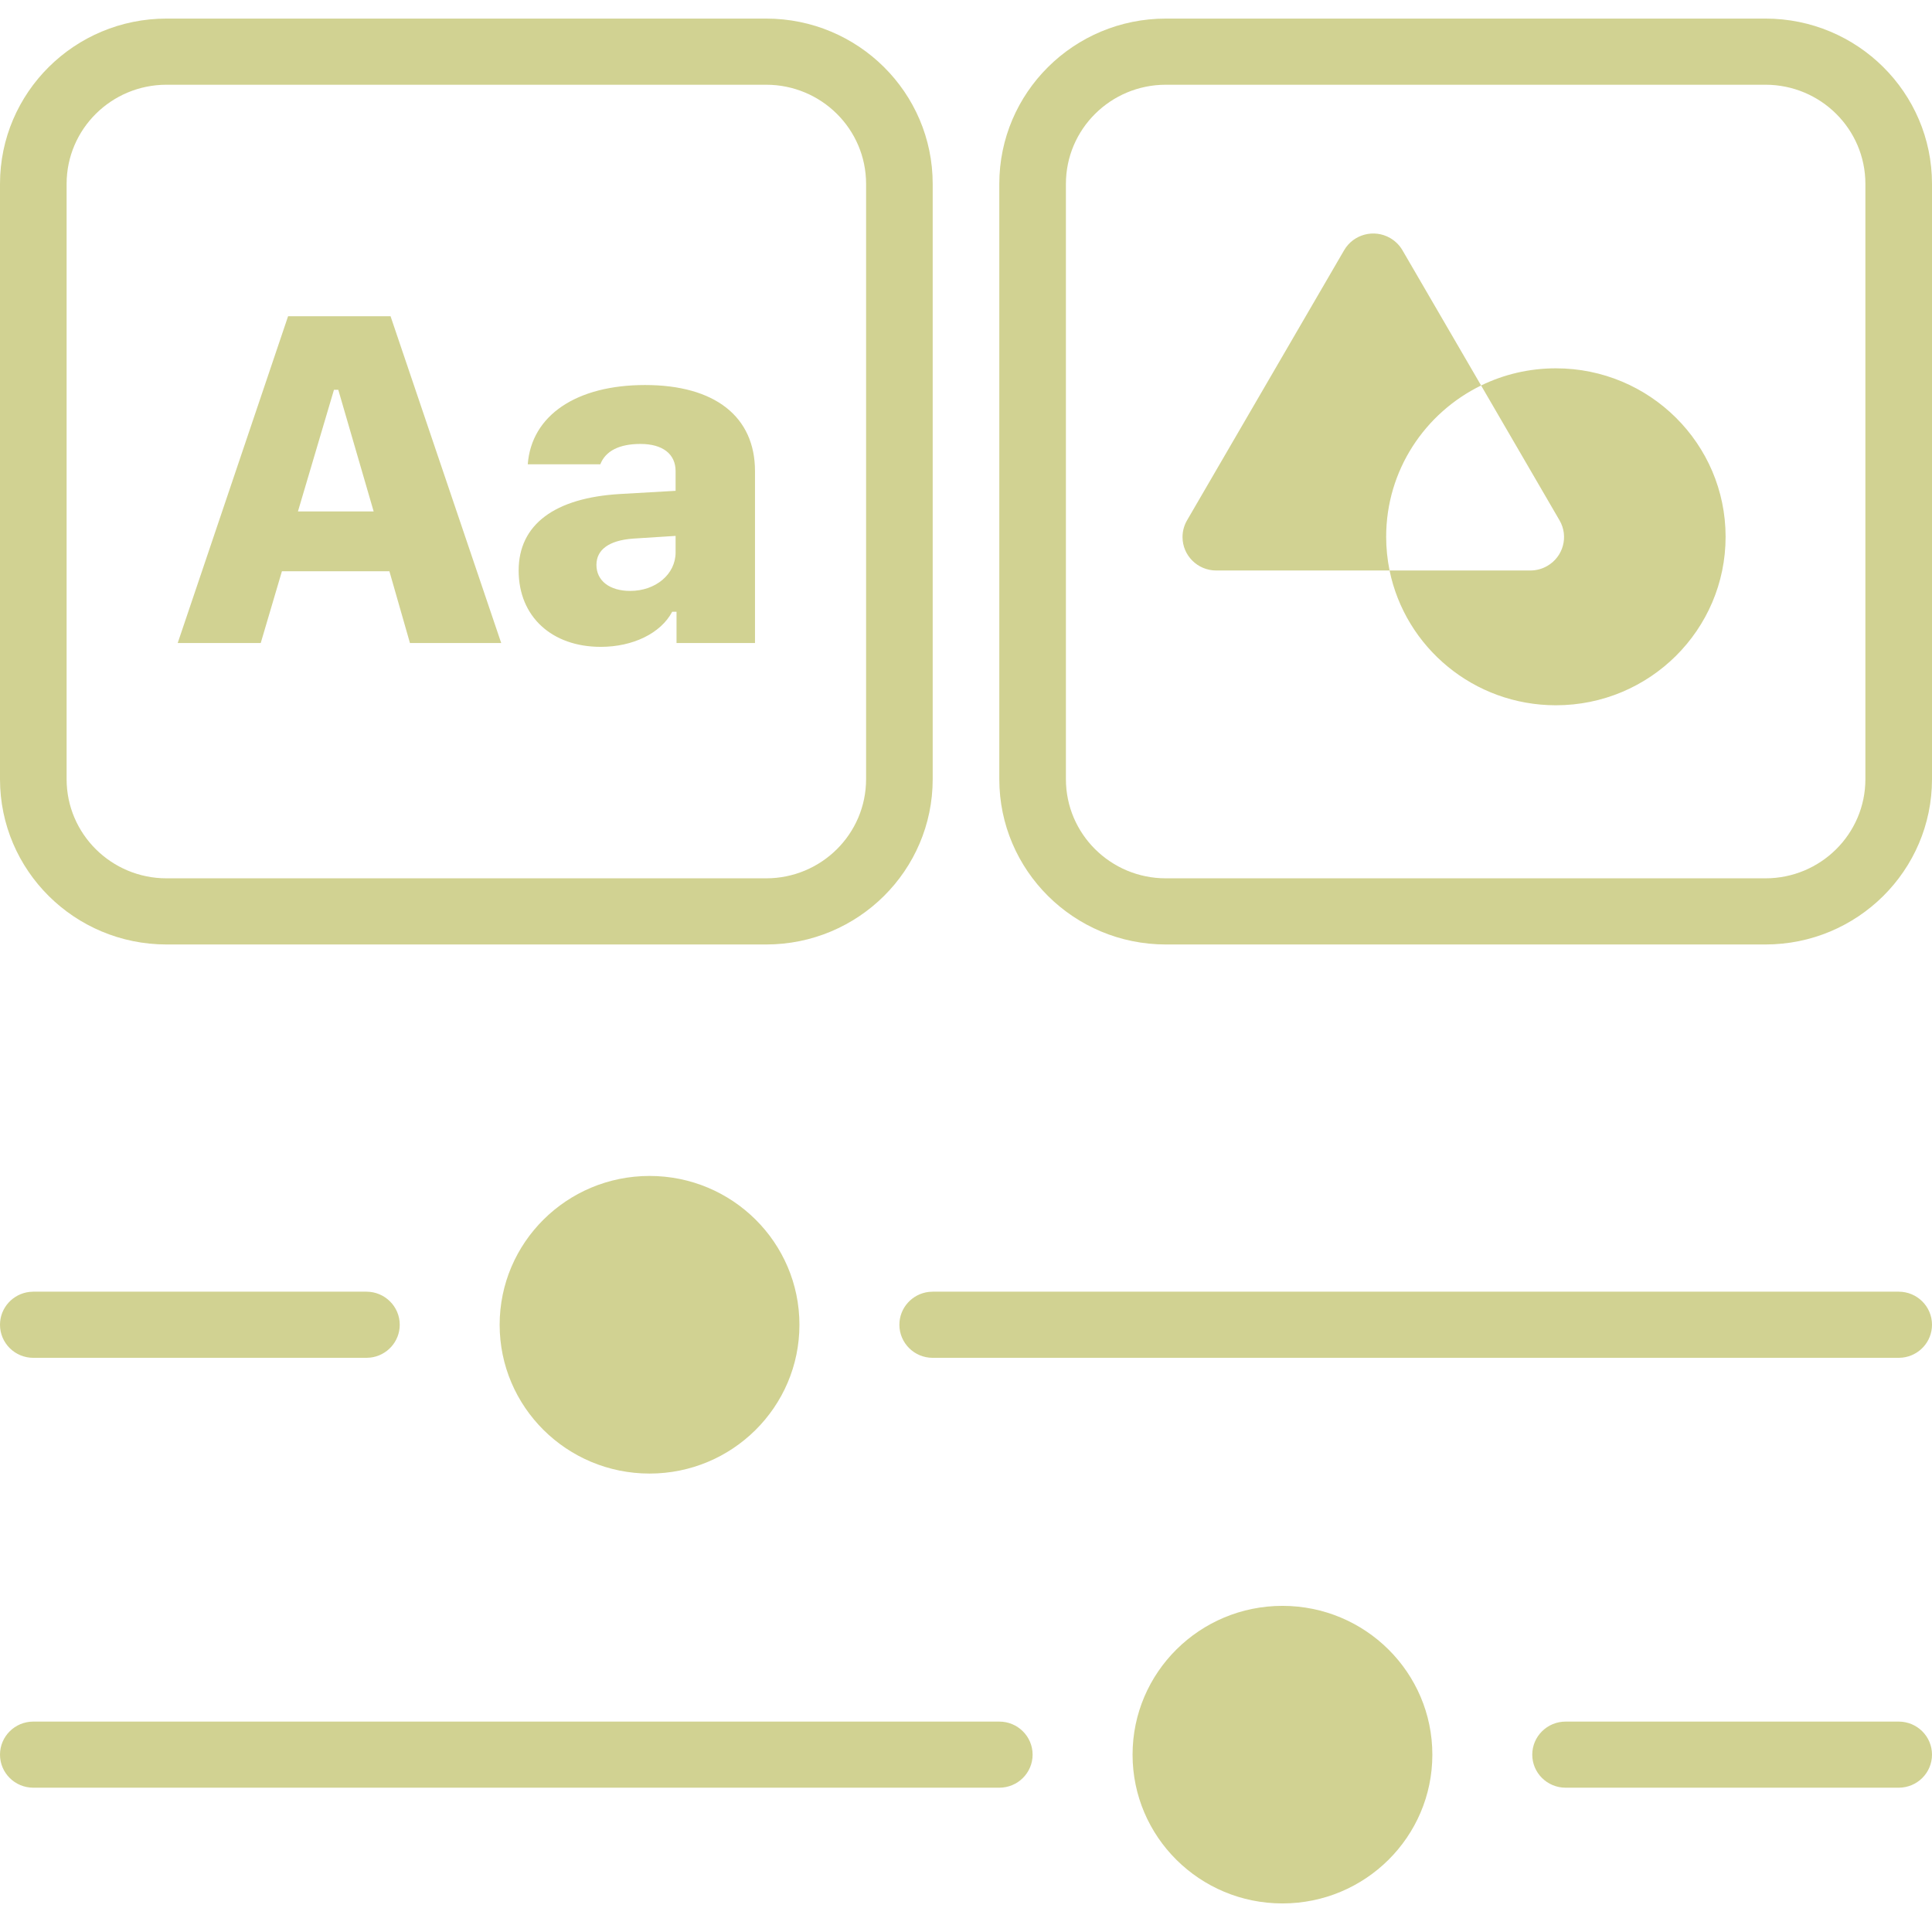 <svg viewBox="0 0 42 42" fill="none">
<path d="M27.879 34.91C29.679 34.91 31.138 36.358 31.138 38.145C31.138 39.931 29.679 41.379 27.879 41.379C26.08 41.379 24.621 39.931 24.621 38.145C24.621 36.358 26.08 34.91 27.879 34.91ZM41.276 37.426C41.676 37.426 42 37.748 42 38.145C42 38.541 41.676 38.863 41.276 38.863H34.035C33.635 38.863 33.31 38.541 33.31 38.145C33.31 37.748 33.635 37.426 34.035 37.426H41.276ZM21.724 37.426C22.124 37.426 22.448 37.748 22.448 38.145C22.448 38.541 22.124 38.863 21.724 38.863H0.724C0.324 38.863 0 38.541 0 38.145C0 37.748 0.324 37.426 0.724 37.426H21.724ZM14.121 25.564C15.92 25.564 17.379 27.013 17.379 28.799C17.379 30.586 15.92 32.034 14.121 32.034C12.321 32.034 10.862 30.586 10.862 28.799C10.862 27.013 12.321 25.564 14.121 25.564ZM7.966 28.08C8.365 28.08 8.69 28.402 8.69 28.799C8.69 29.168 8.41 29.472 8.05 29.513L7.966 29.518H0.724C0.324 29.518 0 29.196 0 28.799C0 28.43 0.28 28.127 0.64 28.085L0.724 28.08H7.966ZM41.276 28.08C41.676 28.08 42 28.402 42 28.799C42 29.168 41.72 29.472 41.36 29.513L41.276 29.518H20.276C19.876 29.518 19.552 29.196 19.552 28.799C19.552 28.43 19.831 28.127 20.191 28.085L20.276 28.08H41.276ZM16.655 0.404C18.655 0.404 20.276 2.013 20.276 3.998V16.938C20.276 18.923 18.655 20.532 16.655 20.532H3.621C1.621 20.532 0 18.923 0 16.938V3.998C0 2.013 1.621 0.404 3.621 0.404H16.655ZM38.379 0.404C40.379 0.404 42 2.013 42 3.998V16.938C42 18.923 40.379 20.532 38.379 20.532H25.345C23.345 20.532 21.724 18.923 21.724 16.938V3.998C21.724 2.013 23.345 0.404 25.345 0.404H38.379ZM16.655 1.842H3.621C2.421 1.842 1.448 2.807 1.448 3.998V16.938C1.448 18.129 2.421 19.094 3.621 19.094H16.655C17.855 19.094 18.828 18.129 18.828 16.938V3.998C18.828 2.807 17.855 1.842 16.655 1.842ZM38.379 1.842H25.345C24.145 1.842 23.172 2.807 23.172 3.998V16.938C23.172 18.129 24.145 19.094 25.345 19.094H38.379C39.579 19.094 40.552 18.129 40.552 16.938V3.998C40.552 2.807 39.579 1.842 38.379 1.842ZM33.824 8.007C35.861 8.007 37.513 9.646 37.513 11.669C37.513 13.692 35.861 15.332 33.824 15.332C32.039 15.332 30.55 14.073 30.208 12.402L33.269 12.402C33.397 12.402 33.524 12.368 33.635 12.304C33.985 12.104 34.105 11.659 33.903 11.312L32.198 8.38C32.688 8.141 33.24 8.007 33.824 8.007ZM14.023 8.37C15.545 8.37 16.413 9.06 16.413 10.242V13.979H14.707V13.299H14.613C14.365 13.767 13.76 14.062 13.06 14.062C11.999 14.062 11.275 13.408 11.275 12.403C11.275 11.403 12.058 10.822 13.482 10.739L14.687 10.67V10.242C14.687 9.872 14.409 9.651 13.923 9.651C13.462 9.651 13.164 9.803 13.05 10.094H11.473C11.553 9.03 12.53 8.37 14.023 8.37ZM8.49 6.874L10.896 13.979H8.912L8.465 12.418H6.129L5.668 13.979H3.863L6.263 6.874H8.49ZM14.687 11.65L13.76 11.709C13.239 11.748 12.966 11.95 12.966 12.28C12.966 12.63 13.259 12.846 13.7 12.846C14.256 12.846 14.687 12.482 14.687 12.009V11.65ZM30.22 5.174C30.331 5.238 30.423 5.329 30.488 5.44L32.198 8.38C30.975 8.977 30.134 10.226 30.134 11.669C30.134 11.92 30.16 12.165 30.208 12.402H26.439C26.035 12.402 25.707 12.076 25.707 11.675C25.707 11.548 25.741 11.422 25.805 11.312L29.22 5.44C29.422 5.092 29.87 4.973 30.22 5.174ZM7.354 8.474H7.26L6.477 11.118H8.123L7.354 8.474Z" fill="#D1D292"/>
</svg>
